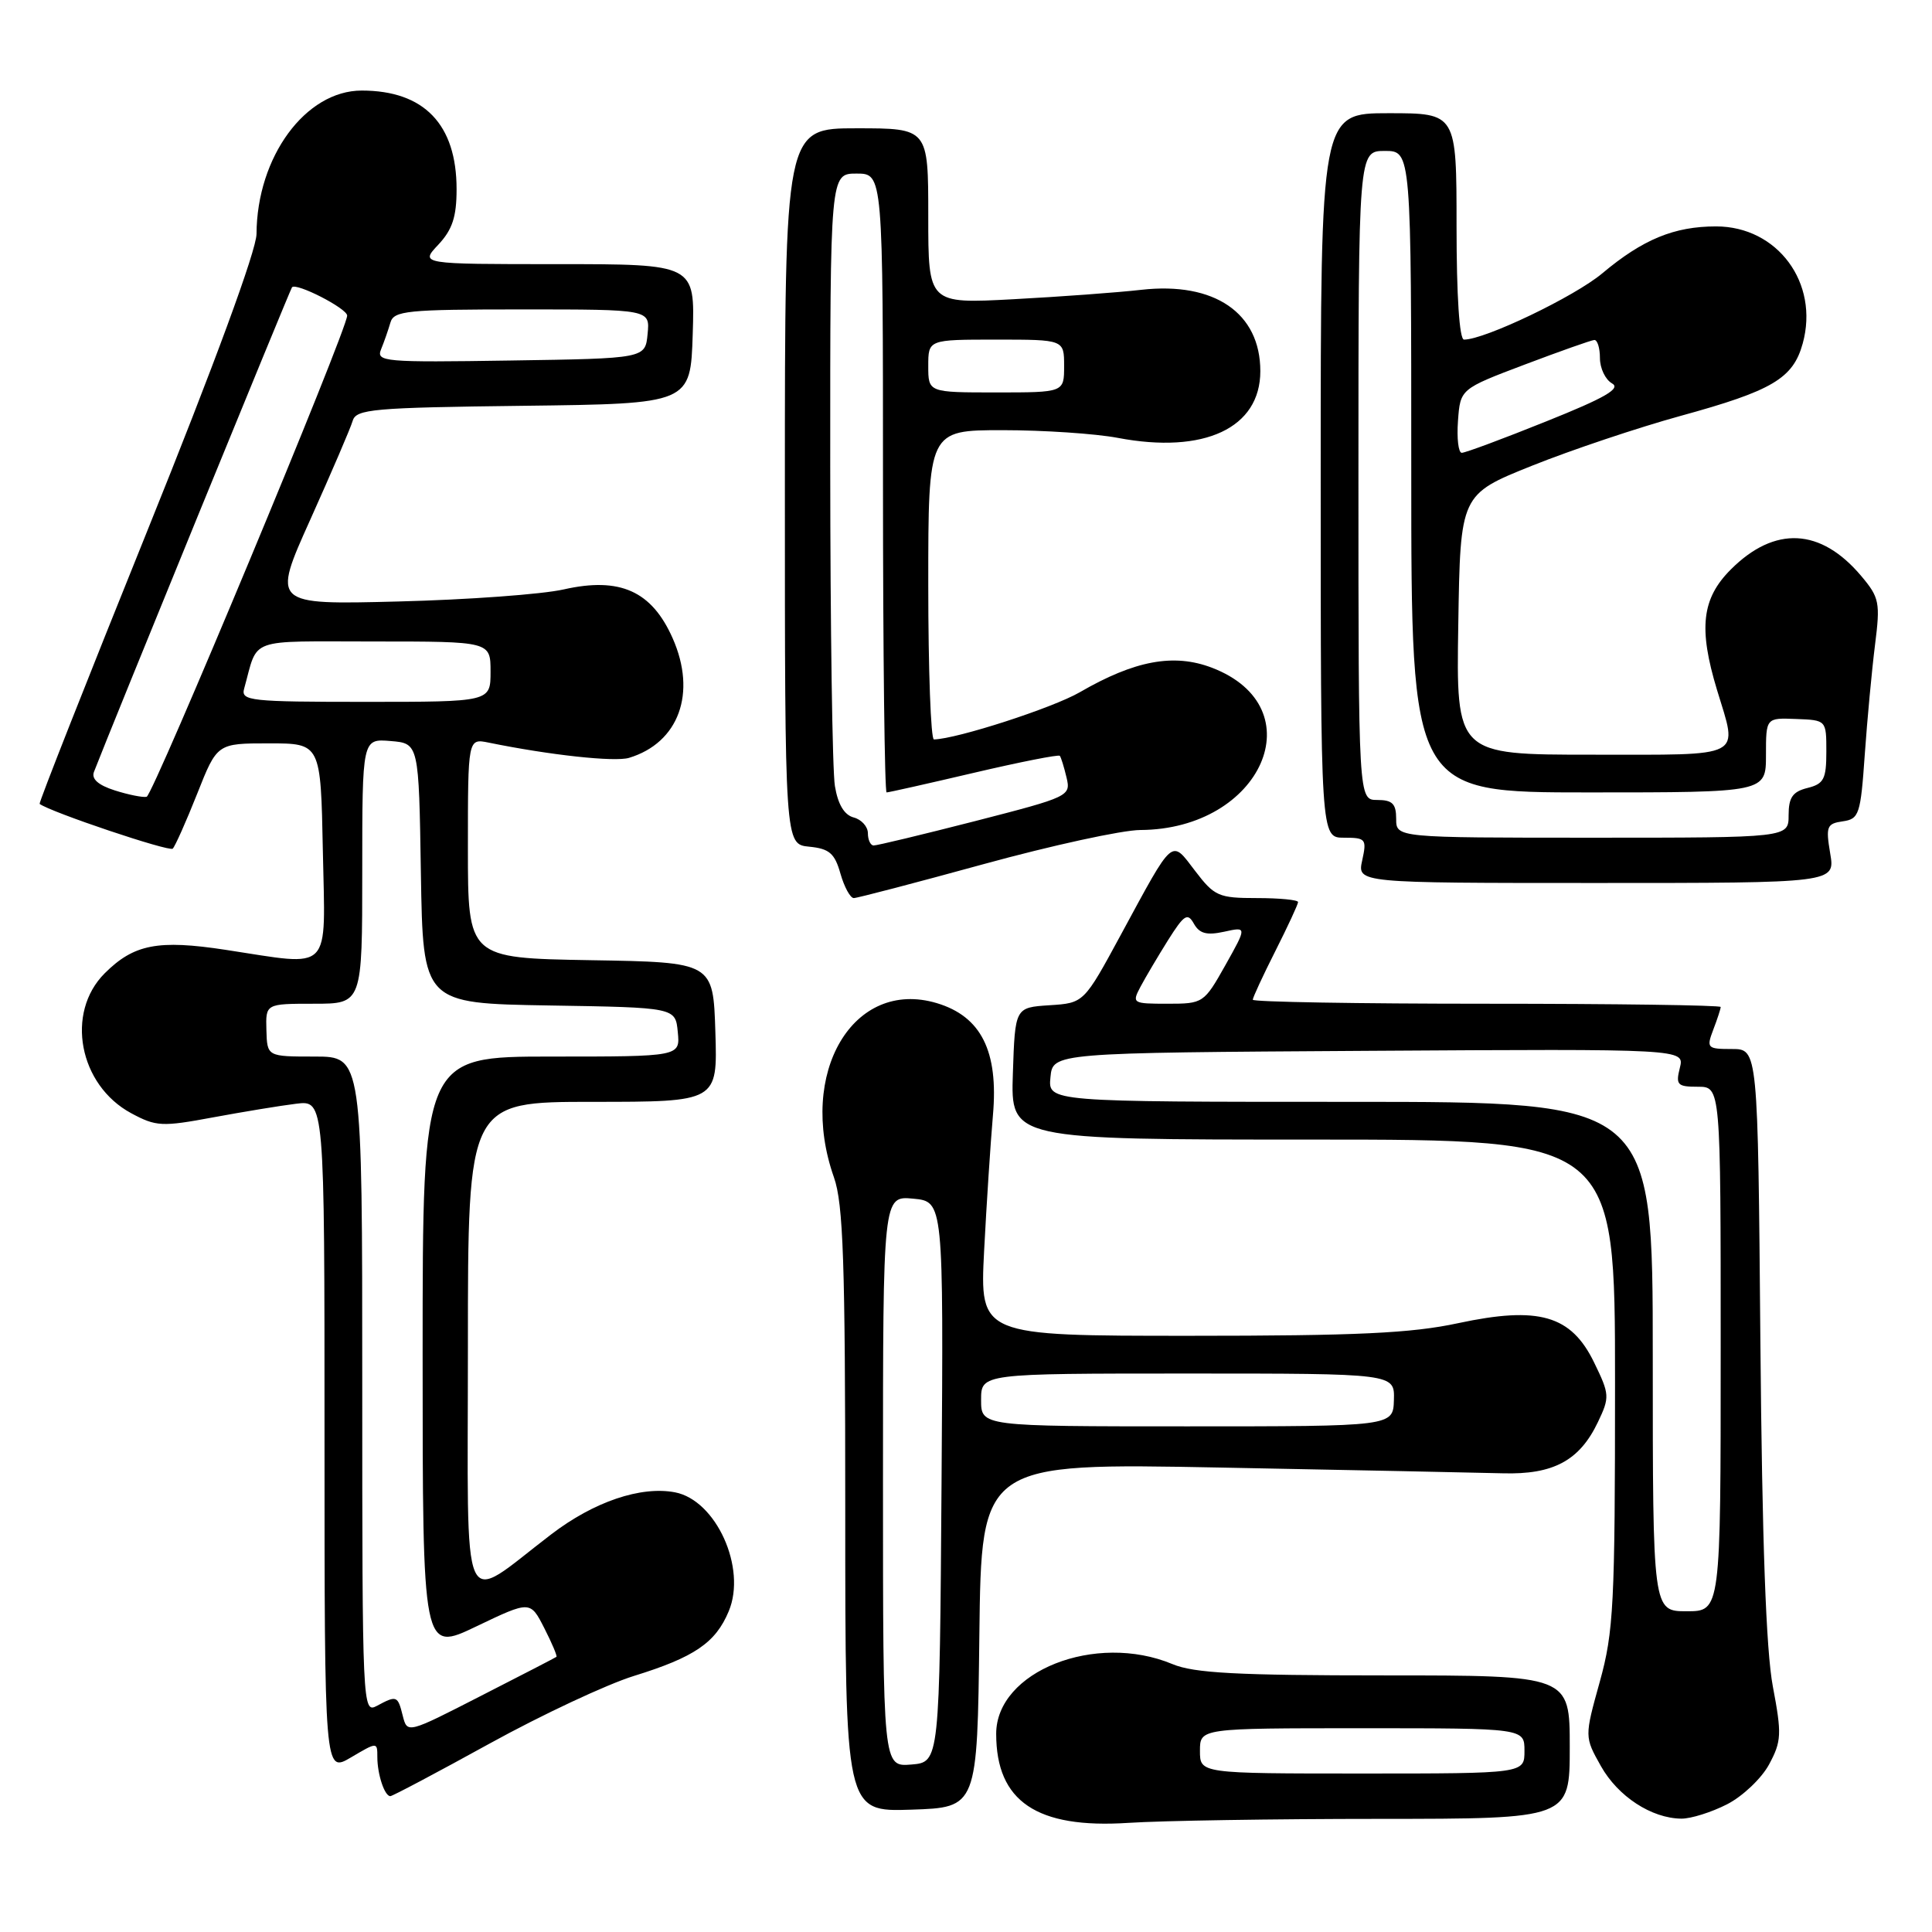 <?xml version="1.0" encoding="UTF-8" standalone="no"?>
<!DOCTYPE svg PUBLIC "-//W3C//DTD SVG 1.1//EN" "http://www.w3.org/Graphics/SVG/1.1/DTD/svg11.dtd" >
<svg xmlns="http://www.w3.org/2000/svg" xmlns:xlink="http://www.w3.org/1999/xlink" version="1.1" viewBox="0 0 256 256">
 <g >
 <path fill="currentColor"
d=" M 182.75 241.01 C 208.00 241.00 208.00 241.00 208.00 231.50 C 208.00 222.00 208.00 222.00 183.47 222.00 C 163.92 222.00 158.21 221.70 155.35 220.50 C 145.17 216.25 132.00 221.46 132.00 229.74 C 132.00 238.70 137.38 242.33 149.50 241.54 C 153.90 241.25 168.86 241.01 182.75 241.01 Z  M 228.84 239.08 C 230.90 238.03 233.41 235.65 234.41 233.80 C 236.06 230.73 236.11 229.80 234.91 223.46 C 234.01 218.69 233.49 204.30 233.26 177.75 C 232.93 139.00 232.93 139.00 229.49 139.00 C 226.21 139.00 226.09 138.88 227.02 136.43 C 227.56 135.02 228.00 133.67 228.00 133.43 C 228.00 133.20 214.05 133.00 197.00 133.00 C 179.95 133.00 166.00 132.76 166.00 132.47 C 166.00 132.18 167.35 129.27 169.00 126.00 C 170.65 122.73 172.00 119.82 172.00 119.53 C 172.00 119.24 169.55 119.00 166.55 119.00 C 161.47 119.00 160.92 118.76 158.36 115.40 C 155.13 111.18 155.62 110.76 148.53 123.84 C 143.62 132.91 143.62 132.91 139.06 133.20 C 134.50 133.50 134.50 133.50 134.21 142.25 C 133.92 151.00 133.92 151.00 173.96 151.00 C 214.00 151.00 214.00 151.00 214.00 183.27 C 214.00 212.59 213.82 216.21 211.98 222.84 C 209.95 230.14 209.95 230.14 212.13 234.02 C 214.39 238.04 218.83 240.94 222.79 240.98 C 224.05 240.99 226.77 240.14 228.84 239.08 Z  M 129.77 216.67 C 130.04 193.85 130.04 193.85 161.77 194.46 C 179.22 194.79 196.03 195.14 199.13 195.22 C 205.82 195.41 209.30 193.54 211.73 188.44 C 213.31 185.13 213.29 184.77 211.23 180.54 C 208.19 174.27 203.90 173.04 193.20 175.33 C 187.02 176.66 179.82 177.00 157.64 177.00 C 129.83 177.00 129.83 177.00 130.40 165.75 C 130.72 159.56 131.25 151.47 131.57 147.76 C 132.32 139.29 130.01 134.68 124.13 132.92 C 113.06 129.61 105.63 142.19 110.50 156.00 C 111.74 159.51 112.00 167.24 112.00 200.16 C 112.00 240.08 112.00 240.08 120.75 239.79 C 129.50 239.50 129.50 239.50 129.77 216.67 Z  M 64.86 231.04 C 71.81 227.21 80.42 223.18 84.00 222.07 C 92.01 219.59 94.82 217.68 96.56 213.50 C 98.96 207.78 94.90 198.79 89.44 197.74 C 84.91 196.88 78.70 198.98 73.04 203.31 C 60.80 212.64 62.00 215.33 62.00 178.49 C 62.00 146.00 62.00 146.00 78.54 146.00 C 95.08 146.00 95.08 146.00 94.79 136.75 C 94.50 127.50 94.50 127.50 78.25 127.23 C 62.00 126.95 62.00 126.95 62.00 112.40 C 62.00 97.84 62.00 97.84 64.75 98.40 C 72.87 100.06 81.46 100.99 83.35 100.42 C 89.95 98.42 92.35 91.84 89.13 84.57 C 86.36 78.31 82.15 76.42 74.70 78.10 C 71.84 78.75 61.97 79.47 52.77 79.70 C 36.04 80.13 36.04 80.13 41.13 68.82 C 43.93 62.59 46.45 56.72 46.73 55.77 C 47.18 54.21 49.36 54.01 69.36 53.77 C 91.50 53.50 91.50 53.50 91.79 44.25 C 92.08 35.00 92.08 35.00 73.86 35.00 C 55.65 35.00 55.65 35.00 58.08 32.42 C 59.94 30.43 60.50 28.74 60.50 25.07 C 60.50 16.48 56.20 12.00 47.93 12.00 C 40.49 12.00 34.04 20.78 33.99 31.00 C 33.98 33.15 28.41 48.31 19.49 70.41 C 11.52 90.17 5.11 106.41 5.25 106.52 C 6.70 107.61 22.44 112.90 22.89 112.45 C 23.21 112.12 24.67 108.85 26.13 105.17 C 28.77 98.50 28.77 98.50 35.64 98.50 C 42.50 98.50 42.50 98.50 42.78 112.75 C 43.10 129.15 44.19 128.03 29.91 125.86 C 20.93 124.49 17.74 125.11 13.87 128.97 C 8.64 134.20 10.46 143.78 17.39 147.51 C 20.68 149.28 21.46 149.32 28.22 148.06 C 32.22 147.32 37.19 146.50 39.25 146.25 C 43.00 145.79 43.00 145.79 43.00 190.36 C 43.00 234.93 43.00 234.93 46.50 232.87 C 49.99 230.81 50.00 230.81 50.00 232.82 C 50.00 235.11 50.96 238.00 51.72 238.00 C 52.00 238.00 57.91 234.87 64.86 231.04 Z  M 130.34 114.50 C 139.34 112.03 148.68 109.99 151.10 109.98 C 167.21 109.90 174.33 93.73 160.57 88.47 C 155.53 86.55 150.35 87.51 143.07 91.73 C 139.47 93.81 126.81 97.91 123.75 97.98 C 123.34 97.99 123.00 88.78 123.00 77.50 C 123.00 57.00 123.00 57.00 132.86 57.00 C 138.29 57.00 145.15 57.46 148.11 58.02 C 159.57 60.20 167.00 56.72 167.00 49.18 C 167.00 41.47 160.92 37.31 151.24 38.40 C 148.09 38.76 140.44 39.32 134.25 39.65 C 123.00 40.25 123.00 40.25 123.00 28.63 C 123.00 17.00 123.00 17.00 113.50 17.00 C 104.00 17.00 104.00 17.00 104.00 64.44 C 104.00 111.87 104.00 111.87 107.22 112.19 C 109.88 112.45 110.60 113.06 111.36 115.75 C 111.87 117.54 112.67 119.00 113.13 119.00 C 113.59 119.00 121.34 116.97 130.34 114.50 Z  M 242.51 113.08 C 241.91 109.51 242.06 109.13 244.18 108.83 C 246.34 108.52 246.54 107.93 247.09 100.00 C 247.42 95.33 248.03 88.78 248.45 85.45 C 249.16 79.84 249.03 79.18 246.63 76.33 C 241.26 69.95 235.16 69.64 229.34 75.46 C 225.49 79.31 225.04 83.25 227.51 91.41 C 230.29 100.58 231.42 100.00 210.98 100.00 C 192.95 100.00 192.95 100.00 193.23 82.76 C 193.50 65.52 193.50 65.52 203.00 61.71 C 208.22 59.62 217.08 56.65 222.68 55.11 C 234.85 51.77 237.59 50.15 238.87 45.51 C 241.08 37.50 235.53 30.00 227.39 30.00 C 221.84 30.00 217.69 31.71 212.31 36.22 C 208.64 39.30 196.75 45.00 193.99 45.00 C 193.38 45.00 193.00 39.23 193.00 30.00 C 193.00 15.00 193.00 15.00 184.00 15.00 C 175.00 15.00 175.00 15.00 175.00 63.00 C 175.00 111.00 175.00 111.00 178.08 111.00 C 180.98 111.00 181.12 111.17 180.50 114.00 C 179.84 117.00 179.84 117.00 211.51 117.00 C 243.18 117.00 243.18 117.00 242.51 113.08 Z  M 159.00 232.00 C 159.00 229.00 159.00 229.00 180.50 229.00 C 202.00 229.00 202.00 229.00 202.00 232.00 C 202.00 235.00 202.00 235.00 180.50 235.00 C 159.00 235.00 159.00 235.00 159.00 232.00 Z  M 219.00 179.75 C 219.00 146.00 219.00 146.00 178.94 146.00 C 138.87 146.00 138.87 146.00 139.19 142.75 C 139.50 139.50 139.50 139.50 181.36 139.24 C 223.22 138.98 223.22 138.98 222.59 141.49 C 222.02 143.76 222.26 144.00 224.98 144.00 C 228.00 144.00 228.00 144.00 228.00 178.75 C 228.00 213.50 228.00 213.50 223.50 213.50 C 219.00 213.50 219.00 213.50 219.00 179.75 Z  M 151.12 130.75 C 151.78 129.51 153.42 126.74 154.77 124.58 C 156.91 121.19 157.36 120.90 158.20 122.40 C 158.94 123.71 159.90 123.96 162.20 123.46 C 165.23 122.79 165.23 122.79 162.37 127.89 C 159.54 132.92 159.43 133.00 154.71 133.00 C 150.07 133.00 149.96 132.94 151.12 130.75 Z  M 117.00 196.28 C 117.00 158.45 117.00 158.45 121.01 158.83 C 125.02 159.21 125.02 159.21 124.76 196.36 C 124.50 233.50 124.50 233.50 120.75 233.81 C 117.00 234.12 117.00 234.12 117.00 196.28 Z  M 130.00 185.50 C 130.00 182.00 130.00 182.00 157.40 182.00 C 184.80 182.00 184.80 182.00 184.70 185.50 C 184.60 189.00 184.60 189.00 157.30 189.00 C 130.00 189.00 130.00 189.00 130.00 185.50 Z  M 53.37 227.36 C 52.70 224.67 52.57 224.62 49.93 226.04 C 48.04 227.05 48.00 226.27 48.00 183.54 C 48.00 140.00 48.00 140.00 41.70 140.00 C 35.40 140.00 35.40 140.00 35.30 136.50 C 35.20 133.00 35.20 133.00 41.60 133.00 C 48.00 133.00 48.00 133.00 48.00 115.44 C 48.00 97.88 48.00 97.88 51.75 98.19 C 55.50 98.50 55.50 98.50 55.77 115.73 C 56.05 132.95 56.05 132.95 72.77 133.23 C 89.50 133.50 89.50 133.50 89.81 136.75 C 90.13 140.00 90.13 140.00 73.06 140.00 C 56.00 140.00 56.00 140.00 56.00 179.46 C 56.00 218.92 56.00 218.92 63.13 215.50 C 70.26 212.09 70.26 212.09 72.12 215.73 C 73.14 217.73 73.86 219.44 73.73 219.54 C 73.61 219.64 69.10 221.97 63.73 224.71 C 53.97 229.71 53.97 229.71 53.37 227.36 Z  M 15.20 104.73 C 13.01 104.03 12.09 103.21 12.45 102.28 C 14.43 97.12 38.42 38.42 38.69 38.07 C 39.22 37.40 46.00 40.87 46.00 41.82 C 46.00 43.70 20.29 105.39 19.43 105.58 C 18.92 105.69 17.02 105.31 15.20 104.73 Z  M 32.35 91.25 C 34.27 84.36 32.52 85.00 49.57 85.00 C 65.00 85.00 65.00 85.00 65.00 89.00 C 65.00 93.00 65.00 93.00 48.43 93.00 C 33.13 93.00 31.90 92.87 32.35 91.25 Z  M 50.50 46.27 C 50.90 45.30 51.45 43.71 51.73 42.75 C 52.18 41.17 53.90 41.00 69.18 41.00 C 86.13 41.00 86.13 41.00 85.81 44.25 C 85.50 47.50 85.50 47.50 67.63 47.77 C 50.86 48.03 49.81 47.94 50.50 46.27 Z  M 115.00 110.41 C 115.00 109.53 114.15 108.59 113.12 108.32 C 111.87 107.99 111.03 106.59 110.63 104.16 C 110.29 102.15 110.02 83.06 110.01 61.75 C 110.00 23.00 110.00 23.00 113.50 23.00 C 117.00 23.00 117.00 23.00 117.00 64.00 C 117.00 86.55 117.22 105.00 117.48 105.00 C 117.75 105.00 122.95 103.83 129.05 102.40 C 135.15 100.97 140.27 99.96 140.43 100.15 C 140.59 100.34 140.99 101.63 141.32 103.02 C 141.91 105.49 141.69 105.59 129.21 108.80 C 122.22 110.59 116.16 112.05 115.75 112.03 C 115.34 112.01 115.00 111.28 115.00 110.41 Z  M 123.00 48.50 C 123.00 45.00 123.00 45.00 132.00 45.00 C 141.00 45.00 141.00 45.00 141.00 48.50 C 141.00 52.00 141.00 52.00 132.00 52.00 C 123.00 52.00 123.00 52.00 123.00 48.50 Z  M 185.00 108.50 C 185.00 106.50 184.50 106.00 182.50 106.00 C 180.00 106.00 180.00 106.00 180.00 63.00 C 180.00 20.00 180.00 20.00 183.50 20.00 C 187.00 20.00 187.00 20.00 187.00 62.50 C 187.00 105.00 187.00 105.00 210.50 105.00 C 234.00 105.00 234.00 105.00 234.00 100.05 C 234.00 95.11 234.00 95.11 238.00 95.27 C 242.00 95.42 242.00 95.42 242.00 99.60 C 242.00 103.23 241.67 103.87 239.50 104.41 C 237.53 104.90 237.00 105.67 237.00 108.02 C 237.00 111.00 237.00 111.00 211.00 111.00 C 185.00 111.00 185.00 111.00 185.00 108.50 Z  M 193.19 55.77 C 193.50 51.54 193.50 51.54 202.00 48.32 C 206.68 46.55 210.84 45.08 211.25 45.05 C 211.66 45.02 212.00 46.10 212.00 47.45 C 212.00 48.80 212.72 50.30 213.60 50.80 C 214.82 51.48 212.69 52.71 204.85 55.85 C 199.16 58.14 194.14 60.01 193.69 60.00 C 193.25 60.00 193.02 58.10 193.19 55.77 Z "/>
</g>
</svg>
